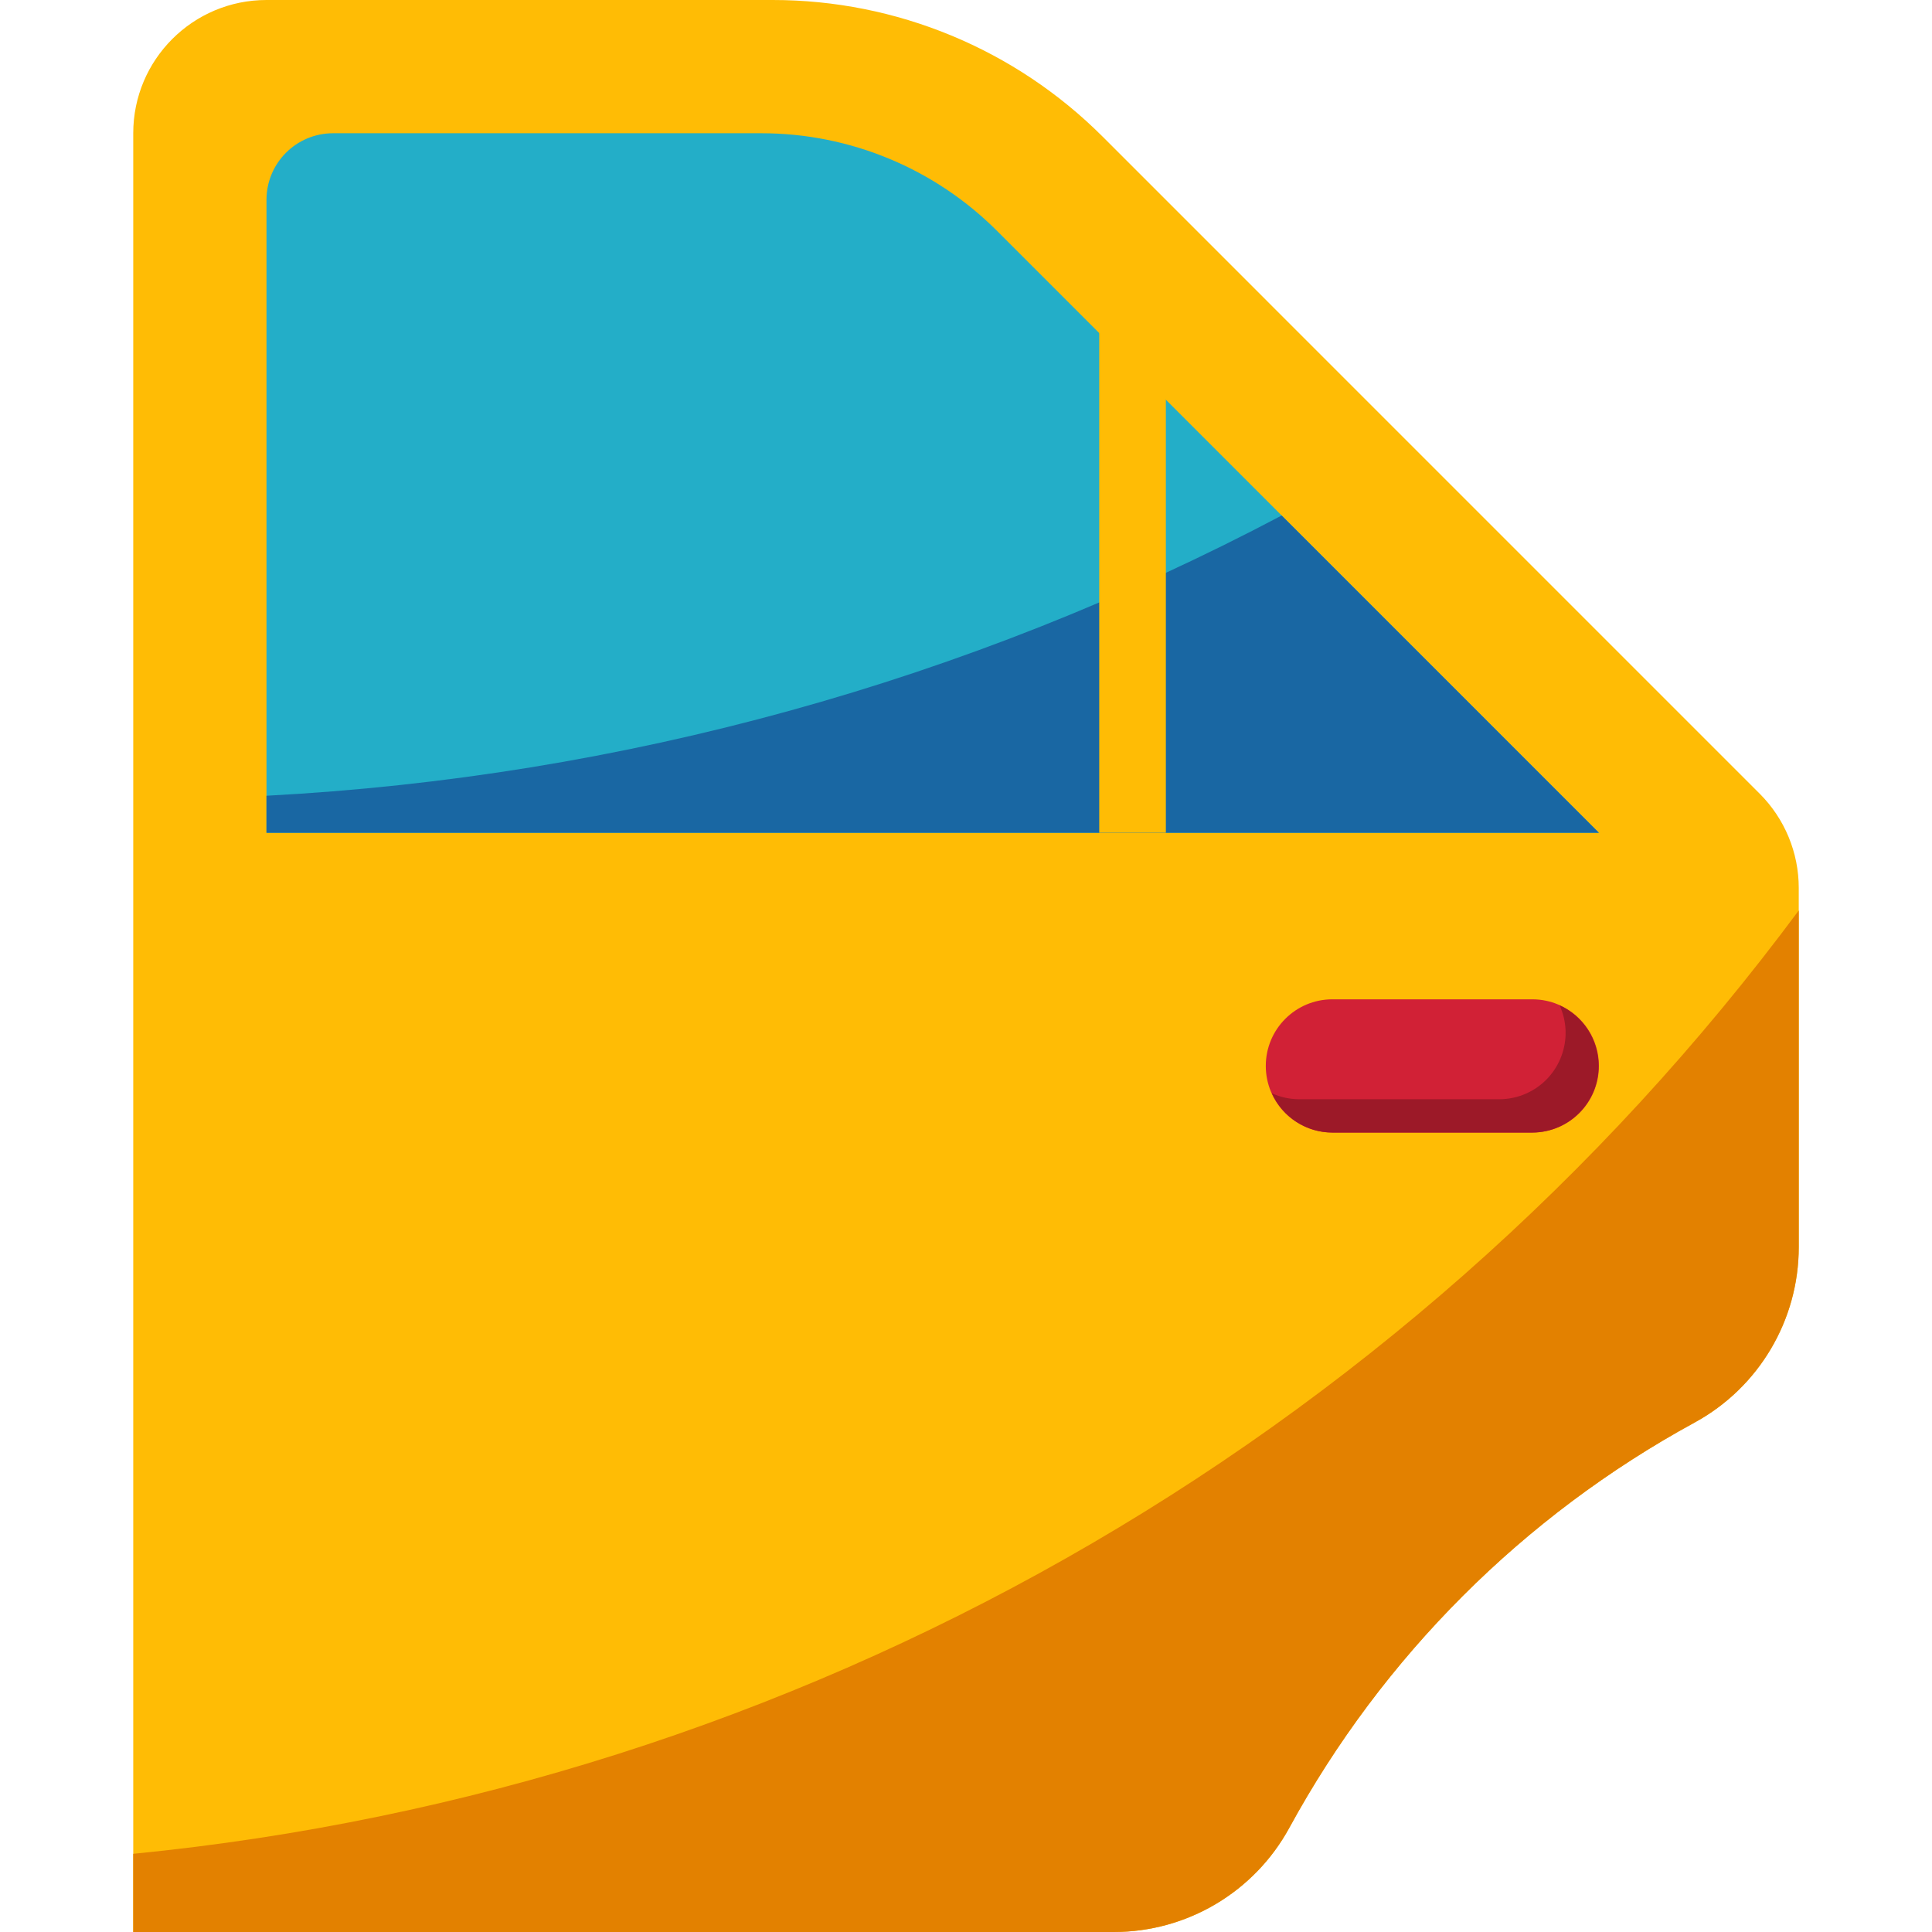 <?xml version="1.0" encoding="iso-8859-1"?>
<!-- Generator: Adobe Illustrator 19.0.0, SVG Export Plug-In . SVG Version: 6.00 Build 0)  -->
<svg version="1.1" id="Capa_1" xmlns="http://www.w3.org/2000/svg" xmlns:xlink="http://www.w3.org/1999/xlink" x="0px" y="0px"
	 viewBox="0 0 512 512" style="enable-background:new 0 0 512 512;" xml:space="preserve">
<path style="fill:#FFBC05;" d="M35.31,35.31V512h259.866c19.385,0,37.226-10.584,46.504-27.604l0,0
	c24.744-45.374,62.031-82.661,107.405-107.405l0,0c17.02-9.278,27.604-27.118,27.604-46.504v-95.17
	c0-9.366-3.725-18.353-10.346-24.973L292.193,36.193C269.012,13.021,237.577,0,204.8,0H70.621C51.121,0,35.31,15.81,35.31,35.31z"/>
<path style="fill:#E38100;" d="M35.31,491.282V512h259.866c19.385,0,37.226-10.584,46.504-27.604
	c24.744-45.374,62.031-82.661,107.405-107.405c17.02-9.278,27.604-27.118,27.604-46.504v-89.203
	C371.43,383.161,211.121,473.962,35.31,491.282z"/>
<path style="fill:#23AEC8;" d="M70.621,52.966V220.69h353.103L264.201,61.166c-16.552-16.552-39.009-25.856-62.42-25.856H88.276
	C78.521,35.31,70.621,43.211,70.621,52.966z"/>
<path style="fill:#1967A3;" d="M70.621,210.882v9.807h353.103l-84.065-84.074C256.424,180.586,164.626,205.921,70.621,210.882z"/>
<rect x="291.31" y="79.448" style="fill:#FFBC05;" width="17.655" height="141.241"/>
<path style="fill:#D12136;" d="M353.103,264.828h52.966c9.754,0,17.655,7.901,17.655,17.655l0,0c0,9.754-7.901,17.655-17.655,17.655
	h-52.966c-9.754,0-17.655-7.901-17.655-17.655l0,0C335.448,272.728,343.349,264.828,353.103,264.828z"/>
<path style="fill:#9C1928;" d="M413.308,266.417c4.034,8.836,0.15,19.262-8.686,23.305c-2.313,1.059-4.829,1.598-7.38,1.589h-52.966
	c-2.498-0.009-4.97-0.547-7.239-1.589c2.842,6.329,9.128,10.399,16.066,10.417h52.966c9.754-0.044,17.62-7.989,17.576-17.735
	C423.609,275.518,419.575,269.277,413.308,266.417z"/>
<g>
</g>
<g>
</g>
<g>
</g>
<g>
</g>
<g>
</g>
<g>
</g>
<g>
</g>
<g>
</g>
<g>
</g>
<g>
</g>
<g>
</g>
<g>
</g>
<g>
</g>
<g>
</g>
<g>
</g>
</svg>
